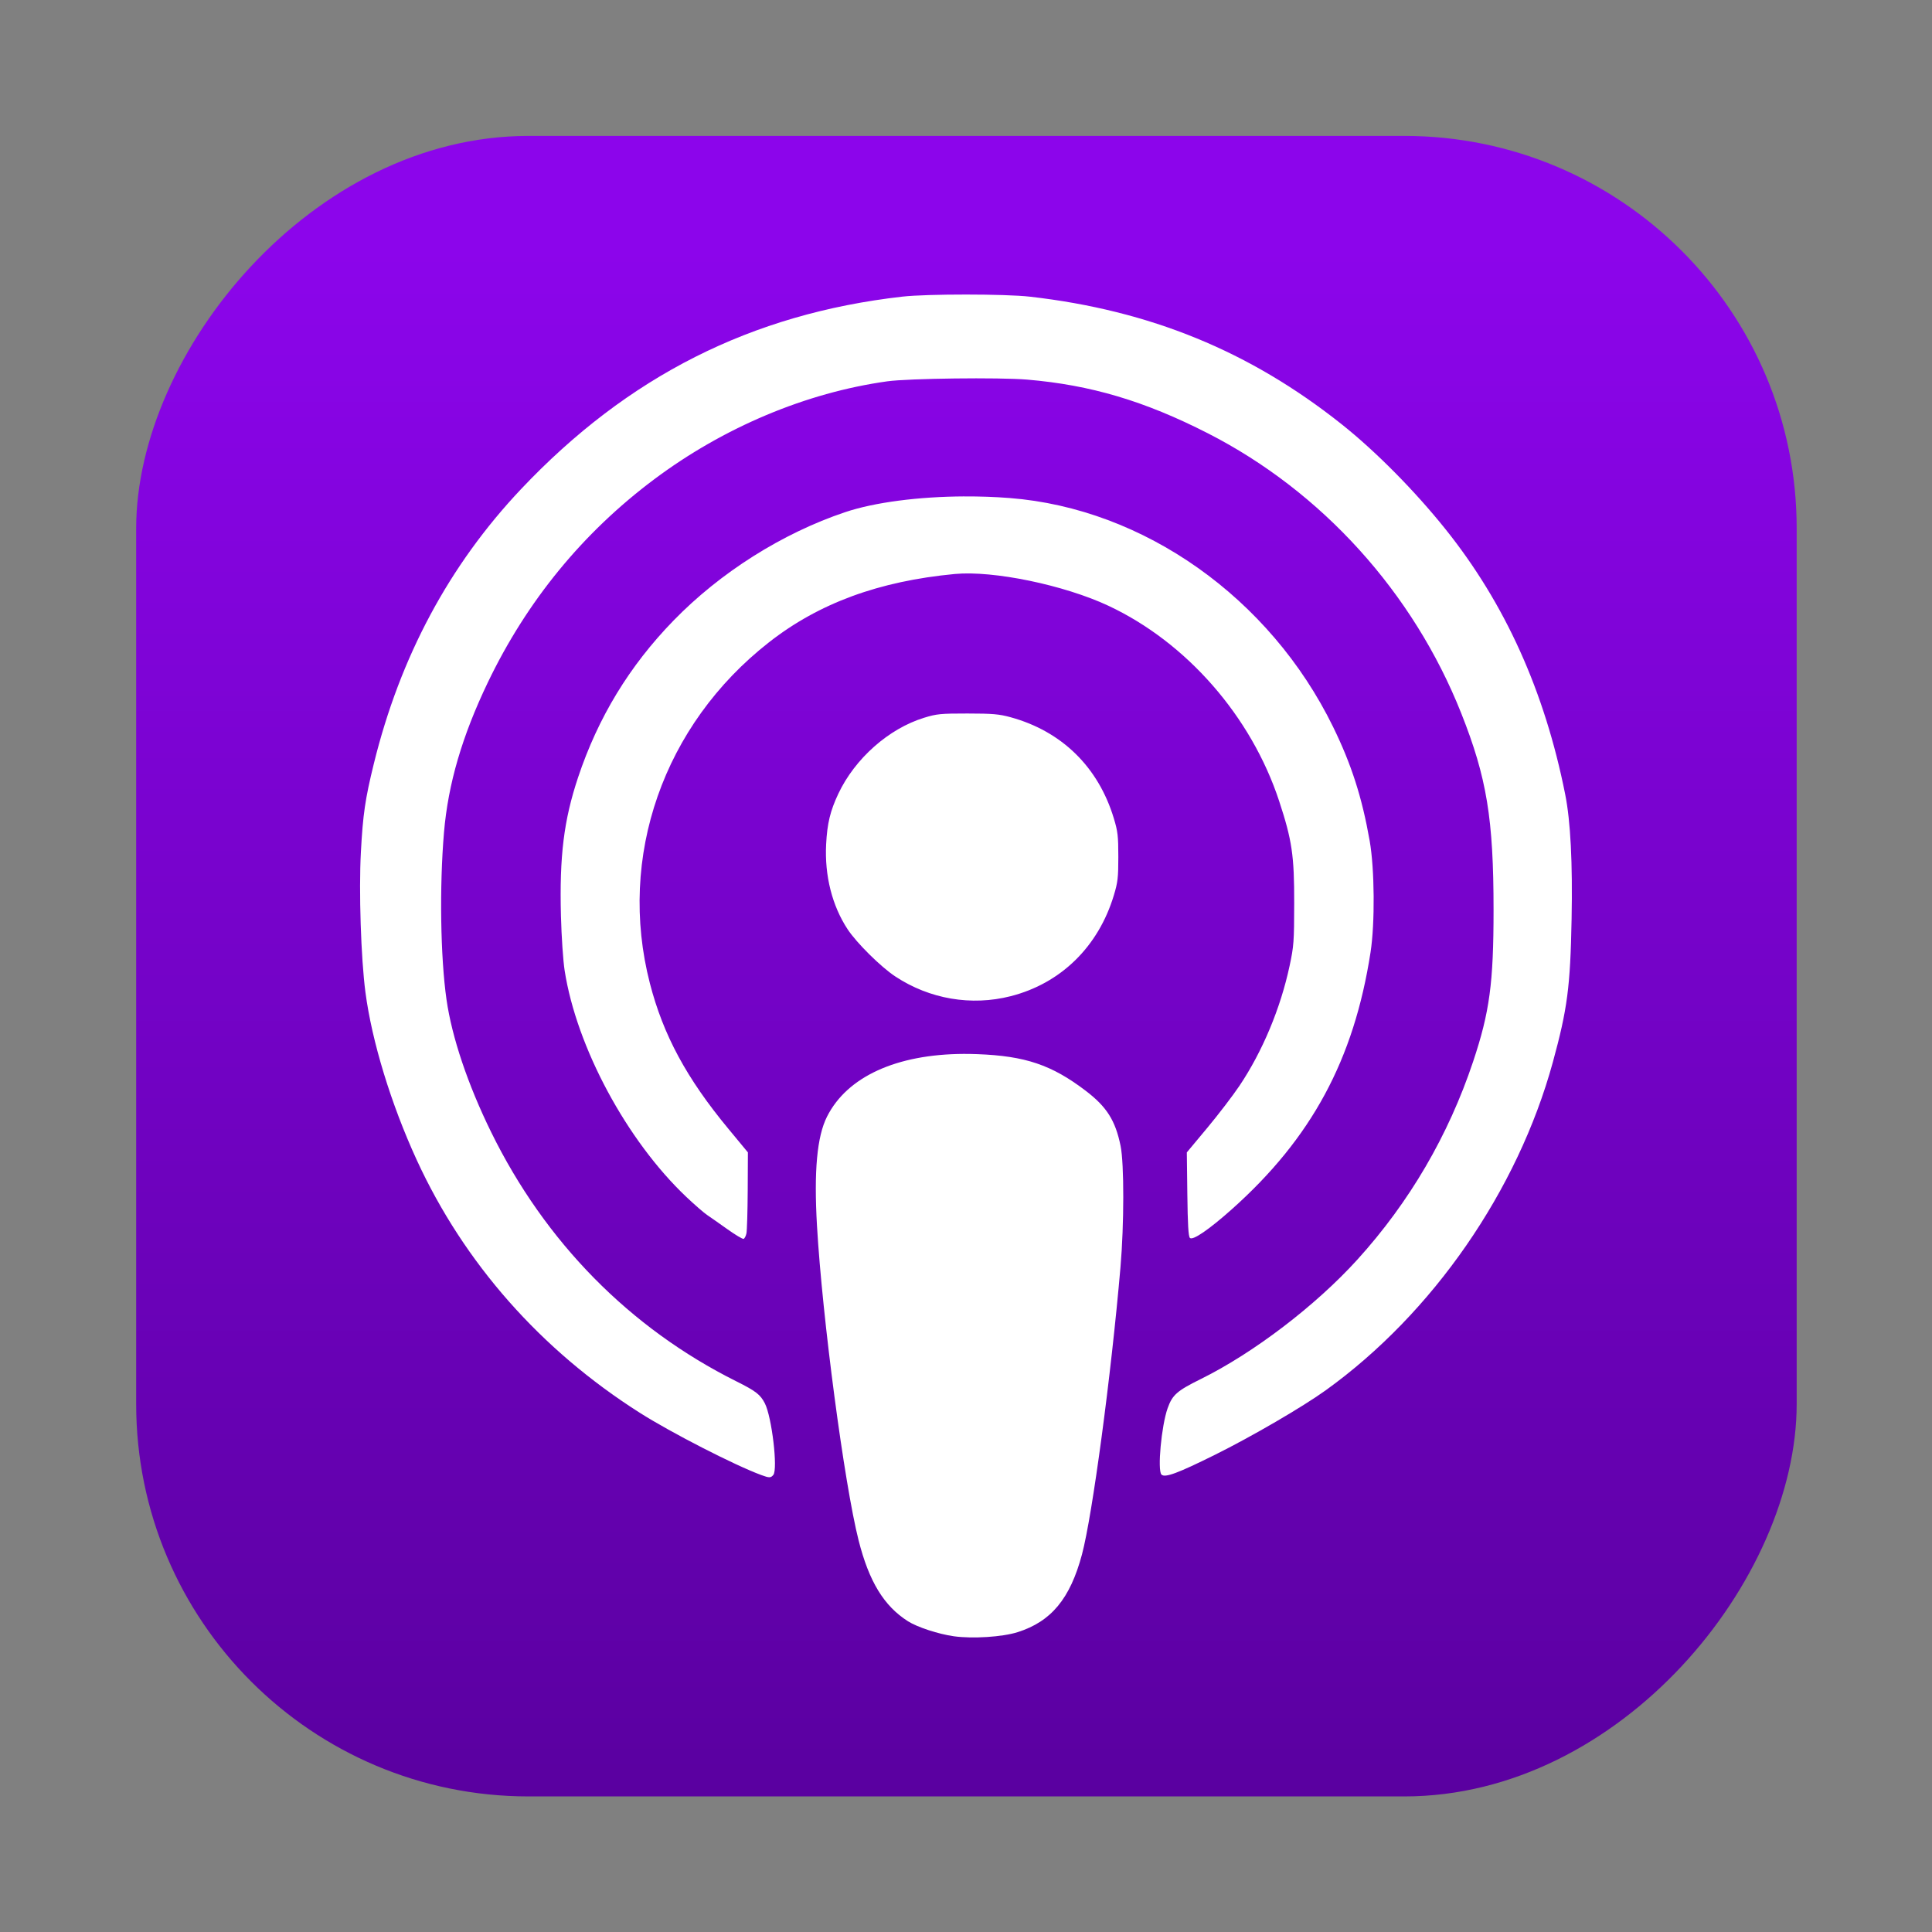 <?xml version="1.0" encoding="UTF-8" standalone="no"?>
<svg
   width="64"
   height="64"
   version="1.1"
   id="svg7"
   sodipodi:docname="4kvideotomp3.svg"
   inkscape:version="1.3.2 (091e20ef0f, 2023-11-25, custom)"
   xmlns:inkscape="http://www.inkscape.org/namespaces/inkscape"
   xmlns:sodipodi="http://sodipodi.sourceforge.net/DTD/sodipodi-0.dtd"
   xmlns="http://www.w3.org/2000/svg"
   xmlns:svg="http://www.w3.org/2000/svg"
   xmlns:rdf="http://www.w3.org/1999/02/22-rdf-syntax-ns#"
   xmlns:cc="http://creativecommons.org/ns#"
   xmlns:dc="http://purl.org/dc/elements/1.1/">
  <rect width="100%" height="100%" fill="#808080" stroke="none"/>
  <sodipodi:namedview
     id="namedview7"
     pagecolor="#ffffff"
     bordercolor="#000000"
     borderopacity="0.25"
     inkscape:showpageshadow="2"
     inkscape:pageopacity="0.0"
     inkscape:pagecheckerboard="0"
     inkscape:deskcolor="#d1d1d1"
     inkscape:zoom="4.3531261"
     inkscape:cx="7.580759"
     inkscape:cy="12.404878"
     inkscape:window-width="1920"
     inkscape:window-height="995"
     inkscape:window-x="0"
     inkscape:window-y="0"
     inkscape:window-maximized="1"
     inkscape:current-layer="svg7" />
  <defs
     id="defs6">
    <style
       type="text/css"
       id="style1" />
    <linearGradient
       id="linearGradient1448"
       x1="3.969"
       x2="3.969"
       y1="15.338"
       y2=".541"
       gradientTransform="matrix(.917 0 0 .917 26.674 -20.554)"
       gradientUnits="userSpaceOnUse">
      <stop
         stop-color="#8c05eb"
         offset="0"
         id="stop1" />
      <stop
         stop-color="#5a00a0"
         offset="1"
         id="stop2" />
    </linearGradient>
    <linearGradient
       id="linearGradient956"
       x1="32.014"
       x2="32.014"
       y1="48.181"
       y2="11.537"
       gradientTransform="translate(-69.682)"
       gradientUnits="userSpaceOnUse">
      <stop
         stop-color="#e0e3e5"
         offset="0"
         id="stop3" />
      <stop
         stop-color="#f3f5f5"
         offset="1"
         id="stop4" />
    </linearGradient>
    <linearGradient
       id="linearGradient958"
       x1="32"
       x2="32"
       y1="29.887"
       y2="52.08"
       gradientTransform="translate(-69.176 -2.064)"
       gradientUnits="userSpaceOnUse">
      <stop
         stop-color="#f5f6f6"
         offset="0"
         id="stop5" />
      <stop
         stop-color="#e0e3e5"
         offset="1"
         id="stop6" />
    </linearGradient>
  </defs>
  <g
     transform="matrix(3.78 0 0 3.78 -98.154 -16.352)"
     id="g6">
    <rect
       transform="scale(1,-1)"
       x="27.16"
       y="-20.069"
       width="14.552"
       height="14.552"
       ry="3.439"
       fill="url(#linearGradient1448)"
       image-rendering="optimizeSpeed"
       stroke-opacity=".953"
       stroke-width=".083"
       id="rect6" />
  </g>
  <path
     d="m 32.005,9.757 c -0.851,-3.511e-4 -1.702,0.023 -2.111,0.069 -5.003,0.569 -9.099,2.637 -12.634,6.377 -2.379,2.518 -4.007,5.554 -4.878,9.103 -0.285,1.161 -0.36,1.669 -0.427,2.921 -0.07,1.288 0.002,3.516 0.15,4.639 0.213,1.629 0.851,3.713 1.7,5.56 1.571,3.416 4.108,6.291 7.39,8.375 1.036,0.658 3.143,1.738 4.024,2.062 0.266,0.098 0.314,0.097 0.398,-0.004 0.156,-0.188 -0.049,-1.921 -0.281,-2.373 -0.149,-0.29 -0.299,-0.406 -0.944,-0.728 -3.528,-1.76 -6.334,-4.612 -8.122,-8.255 -0.772,-1.572 -1.3,-3.142 -1.479,-4.392 -0.201,-1.409 -0.236,-3.743 -0.083,-5.539 0.137,-1.606 0.601,-3.192 1.453,-4.968 1.294,-2.696 3.145,-4.956 5.508,-6.725 2.3,-1.722 5.03,-2.871 7.722,-3.247 0.701,-0.098 3.713,-0.135 4.635,-0.057 2.105,0.178 3.891,0.709 5.987,1.779 3.776,1.928 6.805,5.275 8.392,9.273 0.848,2.138 1.071,3.493 1.071,6.519 1.1e-4,2.418 -0.13,3.381 -0.676,5.017 -0.819,2.451 -2.11,4.661 -3.836,6.564 -1.379,1.521 -3.436,3.09 -5.181,3.953 -0.797,0.394 -0.947,0.527 -1.105,0.973 -0.205,0.58 -0.341,2.056 -0.203,2.194 0.115,0.115 0.538,-0.043 1.77,-0.654 1.232,-0.612 2.903,-1.585 3.673,-2.139 3.544,-2.55 6.356,-6.613 7.522,-10.868 0.481,-1.757 0.579,-2.497 0.621,-4.733 0.036,-1.875 -0.034,-3.249 -0.212,-4.14 -0.68,-3.415 -1.991,-6.319 -3.966,-8.784 -1.02,-1.274 -2.312,-2.579 -3.44,-3.476 -3.042,-2.419 -6.35,-3.772 -10.324,-4.225 -0.411,-0.047 -1.263,-0.071 -2.114,-0.071 z m -0.058,6.687 c -1.507,0.007 -2.973,0.194 -3.947,0.521 -2.08,0.697 -4.138,1.996 -5.691,3.594 -1.46,1.502 -2.498,3.209 -3.16,5.195 -0.472,1.416 -0.619,2.606 -0.567,4.588 0.018,0.686 0.072,1.488 0.123,1.812 0.397,2.54 2.058,5.628 4.031,7.496 0.27,0.256 0.581,0.526 0.691,0.6 0.11,0.074 0.413,0.287 0.673,0.472 0.26,0.185 0.499,0.328 0.532,0.317 0.033,-0.011 0.076,-0.093 0.095,-0.183 0.019,-0.09 0.038,-0.73 0.042,-1.423 l 0.006,-1.259 -0.648,-0.783 c -1.382,-1.668 -2.156,-3.103 -2.598,-4.814 -1.081,-4.192 0.446,-8.564 3.947,-11.302 1.654,-1.294 3.639,-2.023 6.154,-2.261 1.273,-0.12 3.619,0.365 5.086,1.052 2.592,1.214 4.735,3.666 5.657,6.469 0.427,1.297 0.502,1.804 0.499,3.387 -0.002,1.268 -0.013,1.423 -0.152,2.071 -0.299,1.404 -0.899,2.839 -1.661,3.975 -0.216,0.321 -0.696,0.95 -1.068,1.396 l -0.676,0.811 0.017,1.382 c 0.012,1.004 0.035,1.401 0.086,1.451 0.093,0.093 0.635,-0.279 1.385,-0.947 2.642,-2.355 4.048,-4.958 4.598,-8.516 0.149,-0.965 0.135,-2.759 -0.029,-3.693 -0.253,-1.438 -0.604,-2.531 -1.213,-3.776 -2.091,-4.275 -6.269,-7.231 -10.711,-7.578 -0.494,-0.039 -1.001,-0.056 -1.503,-0.053 z m 0.102,7.192 c -0.889,-4.56e-4 -1.021,0.012 -1.438,0.141 -1.171,0.36 -2.29,1.351 -2.839,2.514 -0.27,0.572 -0.37,0.986 -0.405,1.674 -0.054,1.041 0.198,2.038 0.711,2.818 0.298,0.453 1.1,1.247 1.582,1.565 1.135,0.748 2.516,0.984 3.82,0.652 1.66,-0.423 2.903,-1.638 3.417,-3.34 0.131,-0.432 0.149,-0.589 0.149,-1.276 0,-0.687 -0.018,-0.843 -0.149,-1.275 -0.514,-1.7 -1.723,-2.885 -3.421,-3.35 -0.381,-0.104 -0.593,-0.122 -1.427,-0.123 z m -0.126,11.276 c -2.228,0.011 -3.859,0.754 -4.526,2.076 -0.333,0.66 -0.438,1.8 -0.333,3.621 0.176,3.045 0.905,8.55 1.379,10.42 0.345,1.362 0.839,2.172 1.634,2.677 0.312,0.198 1.011,0.426 1.524,0.498 0.618,0.086 1.605,0.023 2.107,-0.136 1.115,-0.352 1.743,-1.111 2.134,-2.576 0.345,-1.294 0.964,-5.909 1.275,-9.512 0.122,-1.414 0.124,-3.429 0.004,-4.019 -0.172,-0.844 -0.458,-1.296 -1.156,-1.828 -1.127,-0.858 -2.001,-1.153 -3.588,-1.213 -0.154,-0.006 -0.305,-0.008 -0.453,-0.008 z"
     fill="#ffffff"
     stroke-width="1"
     style="paint-order:fill markers stroke"
     id="path7" />
</svg>
